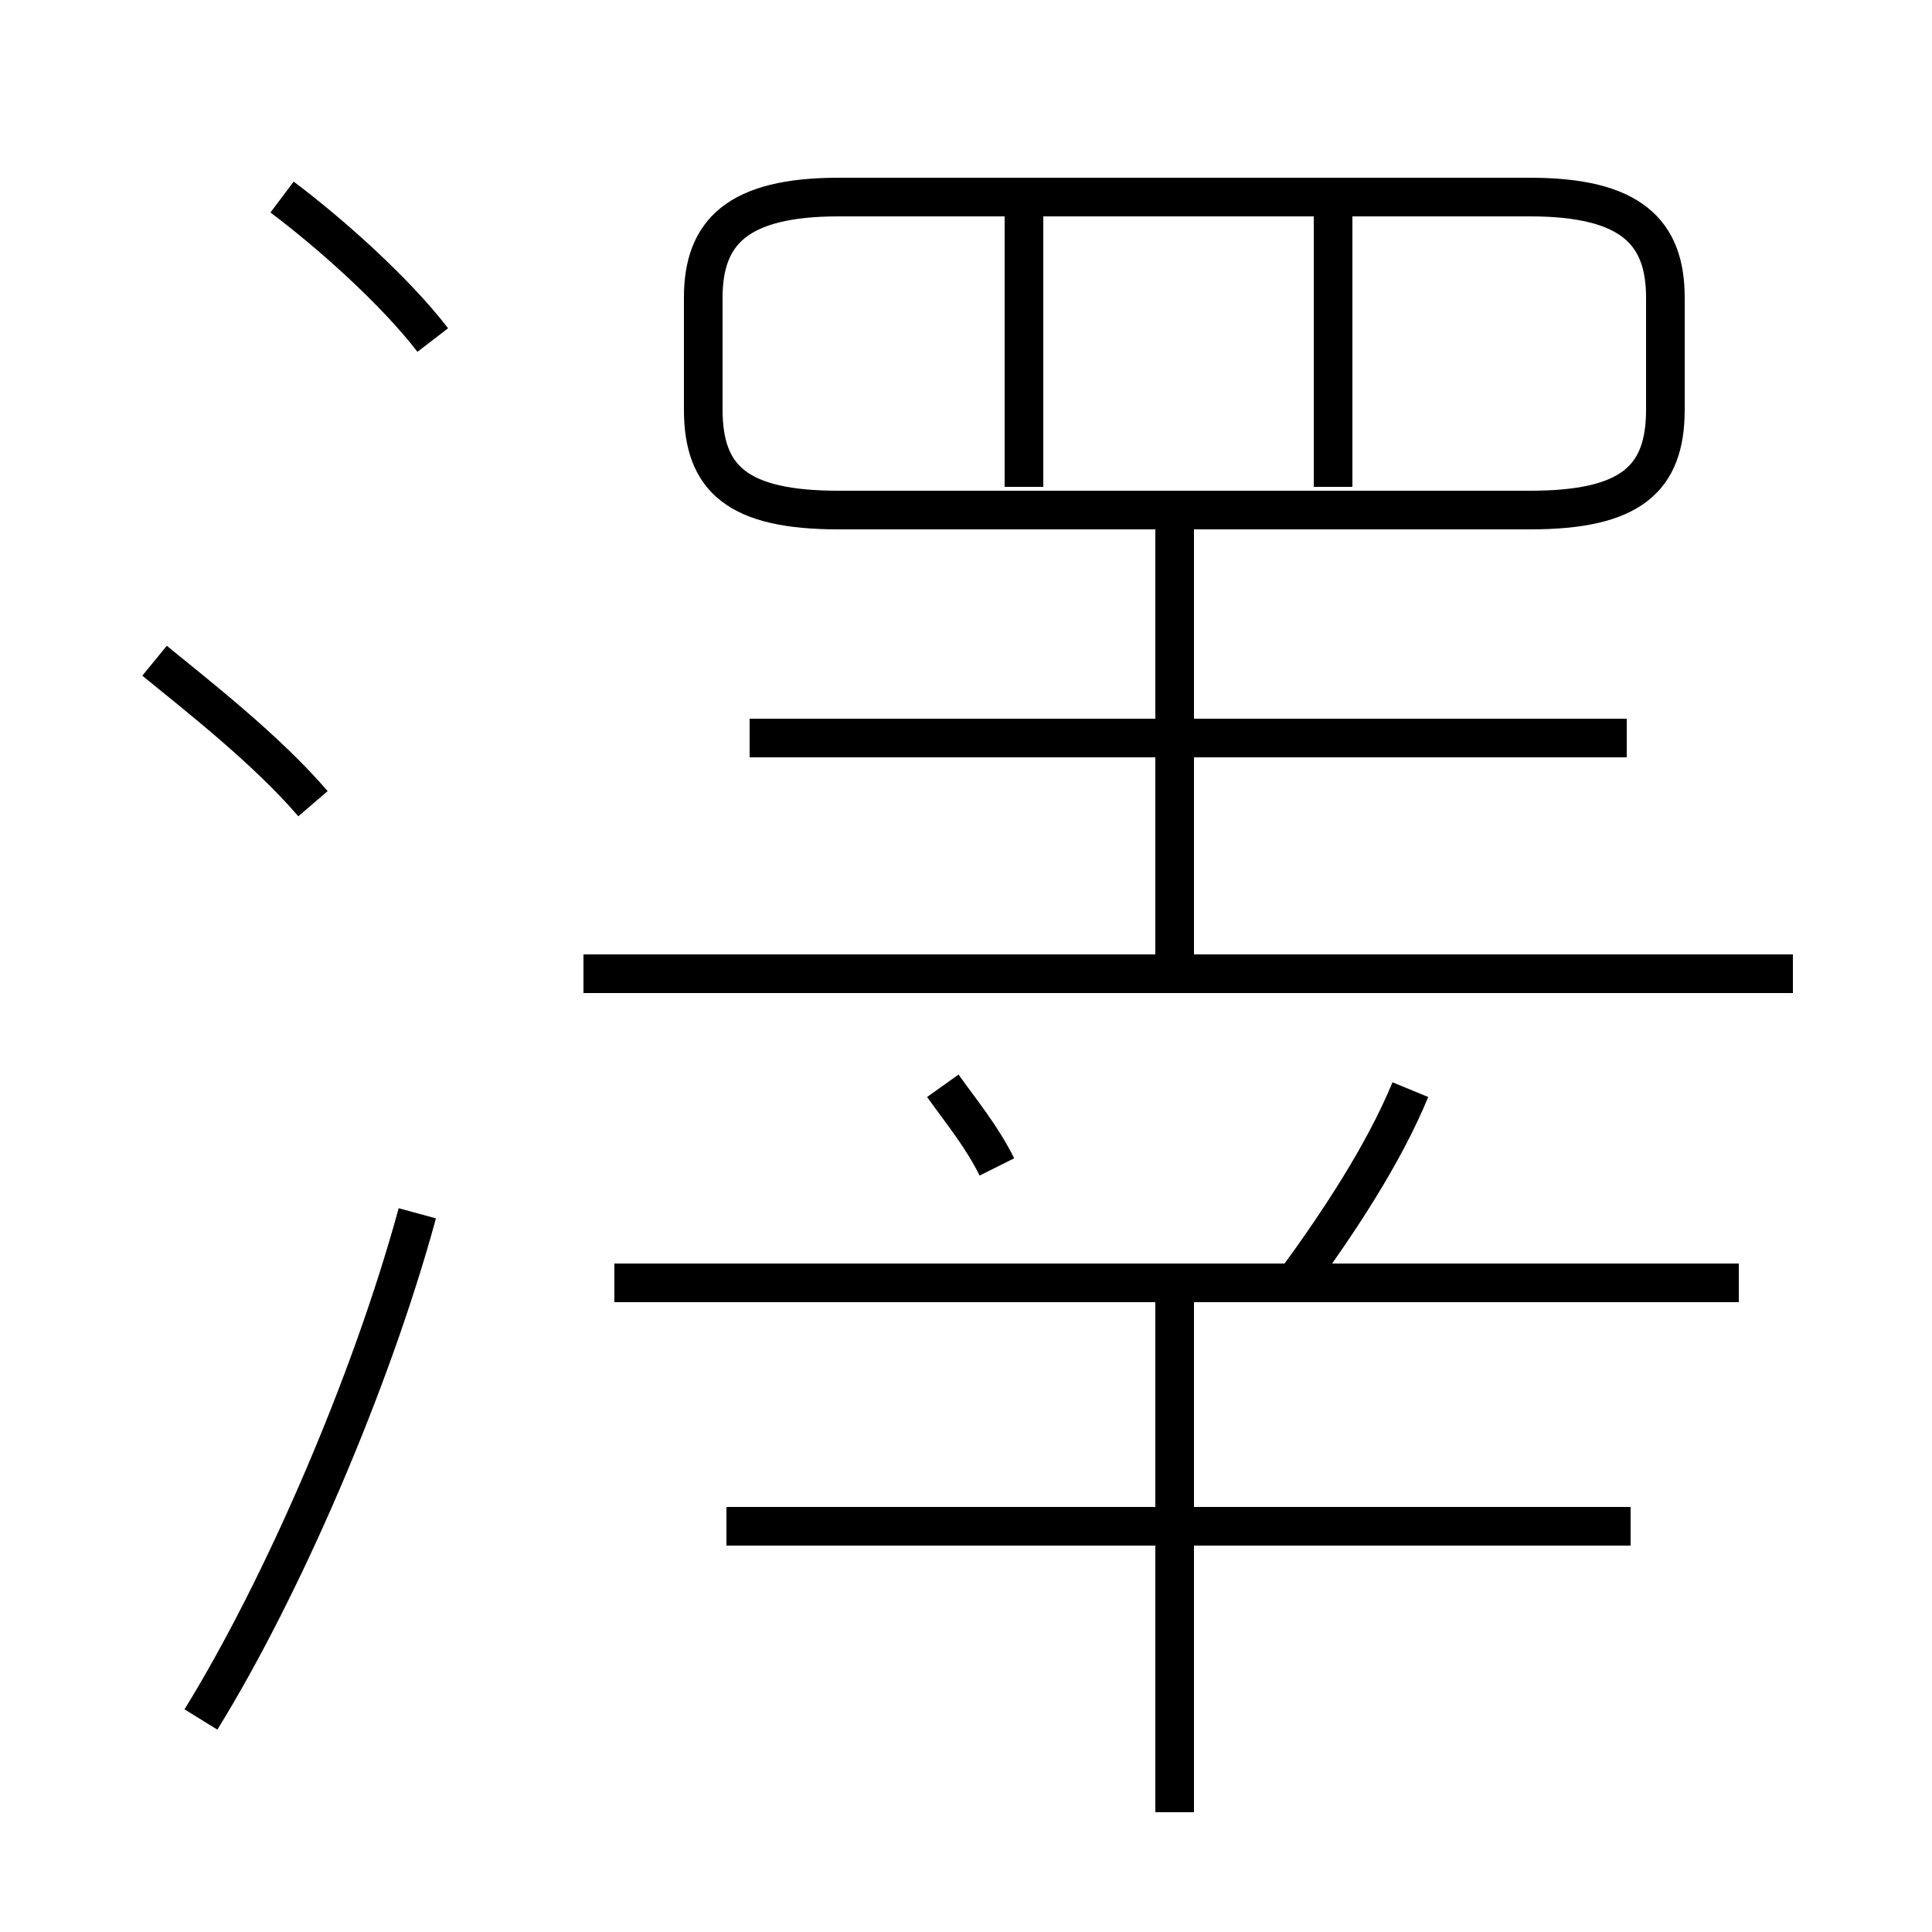 <?xml version='1.0' encoding='utf8'?>
<svg viewBox="0.0 -44.0 50.0 50.0" version="1.1" xmlns="http://www.w3.org/2000/svg">
<rect x="0.0" y="-44.0" width="50.0" height="50.0" fill="#808080" stroke="none"/>
<rect x="-1000" y="-1000" width="2000" height="2000" stroke="white" fill="white"/>
<g style="fill:none; stroke:#000000;  stroke-width:1">
<path d="M 11.2 35.2 C 10.2 36.5 8.5 38.0 7.3 38.9 M 8.1 23.2 C 6.9 24.6 5.1 26.0 4.0 26.9 M 5.2 -0.5 C 7.3 2.9 9.6 8.2 10.8 12.6 M 21.7 30.8 L 39.6 30.8 C 42.2 30.8 43.1 31.6 43.1 33.4 L 43.1 36.3 C 43.1 38.0 42.2 38.9 39.6 38.9 L 21.7 38.9 C 19.1 38.9 18.2 38.0 18.2 36.3 L 18.2 33.4 C 18.2 31.6 19.1 30.8 21.7 30.8 Z M 26.5 31.4 L 26.5 39.0 M 34.5 31.4 L 34.5 39.0 M 42.1 24.9 L 19.4 24.9 M 30.4 18.8 L 30.4 30.4 M 46.4 18.8 L 15.1 18.8 M 25.8 13.8 C 25.4 14.6 24.9 15.2 24.4 15.9 M 33.5 10.8 C 34.6 12.3 35.8 14.1 36.5 15.8 M 45.0 10.8 L 15.9 10.8 M 42.2 4.5 L 18.8 4.5 M 30.4 -2.9 L 30.4 10.7 " transform="scale(1, -1)" />
</g>
</svg>